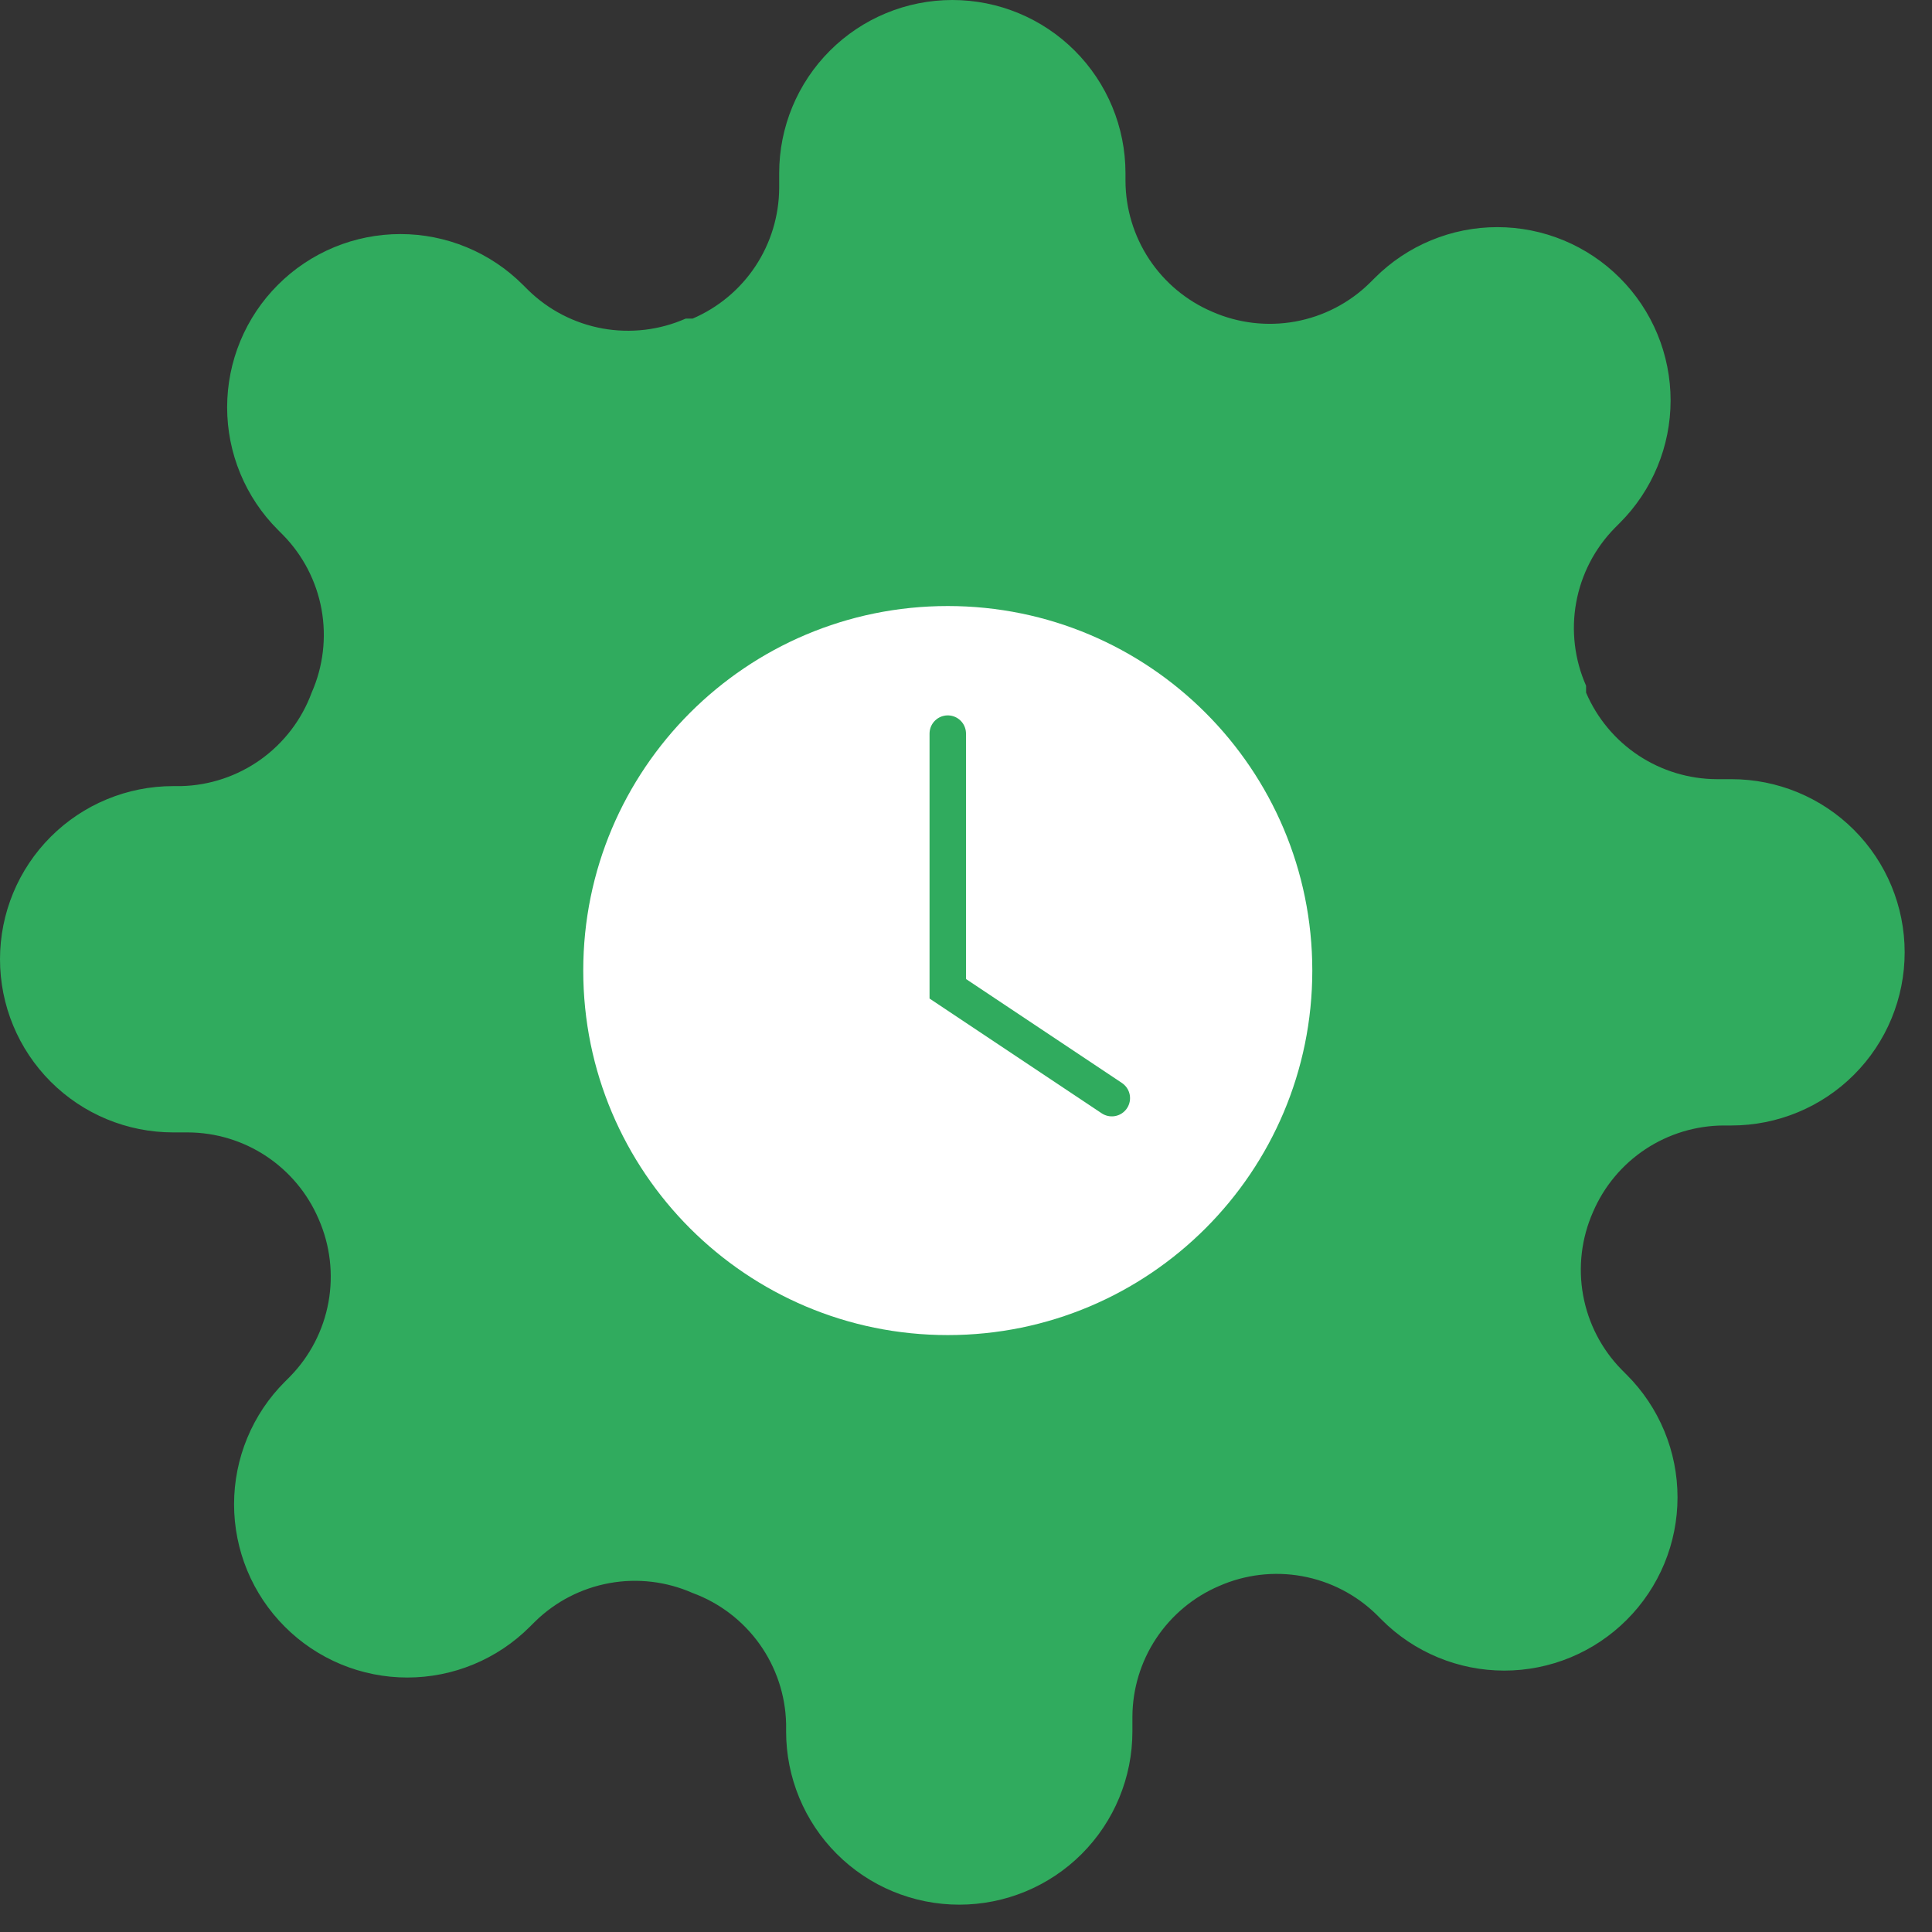 <svg width="53" height="53" viewBox="0 0 53 53" fill="none" xmlns="http://www.w3.org/2000/svg">
<rect x="0" y="0" width="53" height="53" fill="#333333" stroke="none"/>
<path d="M43.7 33.25C43.384 33.966 43.289 34.761 43.429 35.531C43.569 36.302 43.936 37.013 44.484 37.572L44.626 37.715C45.068 38.156 45.418 38.68 45.657 39.257C45.896 39.833 46.019 40.451 46.019 41.076C46.019 41.7 45.896 42.318 45.657 42.895C45.418 43.471 45.068 43.995 44.626 44.436C44.185 44.878 43.661 45.228 43.085 45.467C42.508 45.706 41.89 45.829 41.266 45.829C40.641 45.829 40.023 45.706 39.447 45.467C38.87 45.228 38.346 44.878 37.905 44.436L37.763 44.294C37.203 43.746 36.492 43.379 35.721 43.239C34.951 43.099 34.156 43.194 33.44 43.51C32.737 43.811 32.139 44.311 31.716 44.948C31.294 45.585 31.068 46.332 31.065 47.096V47.5C31.065 48.76 30.565 49.968 29.674 50.859C28.783 51.75 27.575 52.25 26.315 52.25C25.055 52.25 23.847 51.75 22.956 50.859C22.065 49.968 21.565 48.76 21.565 47.5V47.286C21.547 46.5 21.292 45.738 20.835 45.098C20.377 44.459 19.738 43.971 19 43.7C18.284 43.384 17.489 43.289 16.719 43.429C15.948 43.569 15.237 43.936 14.678 44.484L14.535 44.626C14.094 45.068 13.57 45.418 12.993 45.657C12.417 45.896 11.799 46.019 11.174 46.019C10.55 46.019 9.932 45.896 9.355 45.657C8.779 45.418 8.255 45.068 7.814 44.626C7.372 44.185 7.022 43.661 6.783 43.085C6.544 42.508 6.421 41.89 6.421 41.266C6.421 40.641 6.544 40.023 6.783 39.447C7.022 38.87 7.372 38.346 7.814 37.905L7.956 37.763C8.504 37.203 8.871 36.492 9.011 35.721C9.15 34.951 9.056 34.156 8.74 33.44C8.439 32.737 7.939 32.139 7.302 31.716C6.665 31.294 5.918 31.068 5.154 31.065H4.75C3.49 31.065 2.282 30.565 1.391 29.674C0.5 28.783 0 27.575 0 26.315C0 25.055 0.5 23.847 1.391 22.956C2.282 22.065 3.49 21.565 4.75 21.565H4.964C5.75 21.547 6.512 21.292 7.152 20.835C7.791 20.377 8.279 19.738 8.55 19C8.866 18.284 8.96 17.489 8.821 16.719C8.681 15.948 8.314 15.237 7.766 14.678L7.624 14.535C7.182 14.094 6.832 13.57 6.593 12.993C6.354 12.417 6.231 11.799 6.231 11.174C6.231 10.55 6.354 9.932 6.593 9.355C6.832 8.779 7.182 8.255 7.624 7.814C8.065 7.372 8.589 7.022 9.165 6.783C9.742 6.544 10.36 6.421 10.984 6.421C11.609 6.421 12.227 6.544 12.803 6.783C13.38 7.022 13.904 7.372 14.345 7.814L14.488 7.956C15.047 8.504 15.758 8.871 16.529 9.011C17.299 9.15 18.094 9.056 18.81 8.74H19C19.703 8.439 20.302 7.939 20.724 7.302C21.145 6.665 21.372 5.918 21.375 5.154V4.75C21.375 3.49 21.875 2.282 22.766 1.391C23.657 0.5 24.865 0 26.125 0C27.385 0 28.593 0.5 29.484 1.391C30.375 2.282 30.875 3.49 30.875 4.75V4.964C30.878 5.728 31.105 6.475 31.526 7.112C31.948 7.749 32.547 8.249 33.25 8.55C33.966 8.866 34.761 8.96 35.531 8.821C36.302 8.681 37.013 8.314 37.572 7.766L37.715 7.624C38.156 7.182 38.68 6.832 39.257 6.593C39.833 6.354 40.451 6.231 41.076 6.231C41.7 6.231 42.318 6.354 42.895 6.593C43.471 6.832 43.995 7.182 44.436 7.624C44.878 8.065 45.228 8.589 45.467 9.165C45.706 9.742 45.829 10.36 45.829 10.984C45.829 11.609 45.706 12.227 45.467 12.803C45.228 13.38 44.878 13.904 44.436 14.345L44.294 14.488C43.746 15.047 43.379 15.758 43.239 16.529C43.099 17.299 43.194 18.094 43.51 18.81V19C43.811 19.703 44.311 20.302 44.948 20.724C45.585 21.145 46.332 21.372 47.096 21.375H47.5C48.76 21.375 49.968 21.875 50.859 22.766C51.75 23.657 52.25 24.865 52.25 26.125C52.25 27.385 51.75 28.593 50.859 29.484C49.968 30.375 48.76 30.875 47.5 30.875H47.286C46.522 30.878 45.775 31.105 45.138 31.526C44.501 31.948 44.001 32.547 43.7 33.25Z" fill="#30AB5E"/>
<path d="M26 36.625C31.523 36.625 36 32.148 36 26.625C36 21.102 31.523 16.625 26 16.625C20.477 16.625 16 21.102 16 26.625C16 32.148 20.477 36.625 26 36.625Z" fill="white"/>
<path d="M30.5 30.125L26 27.125V20.125" stroke="#30AB5E" stroke-linecap="round"/>
</svg>
